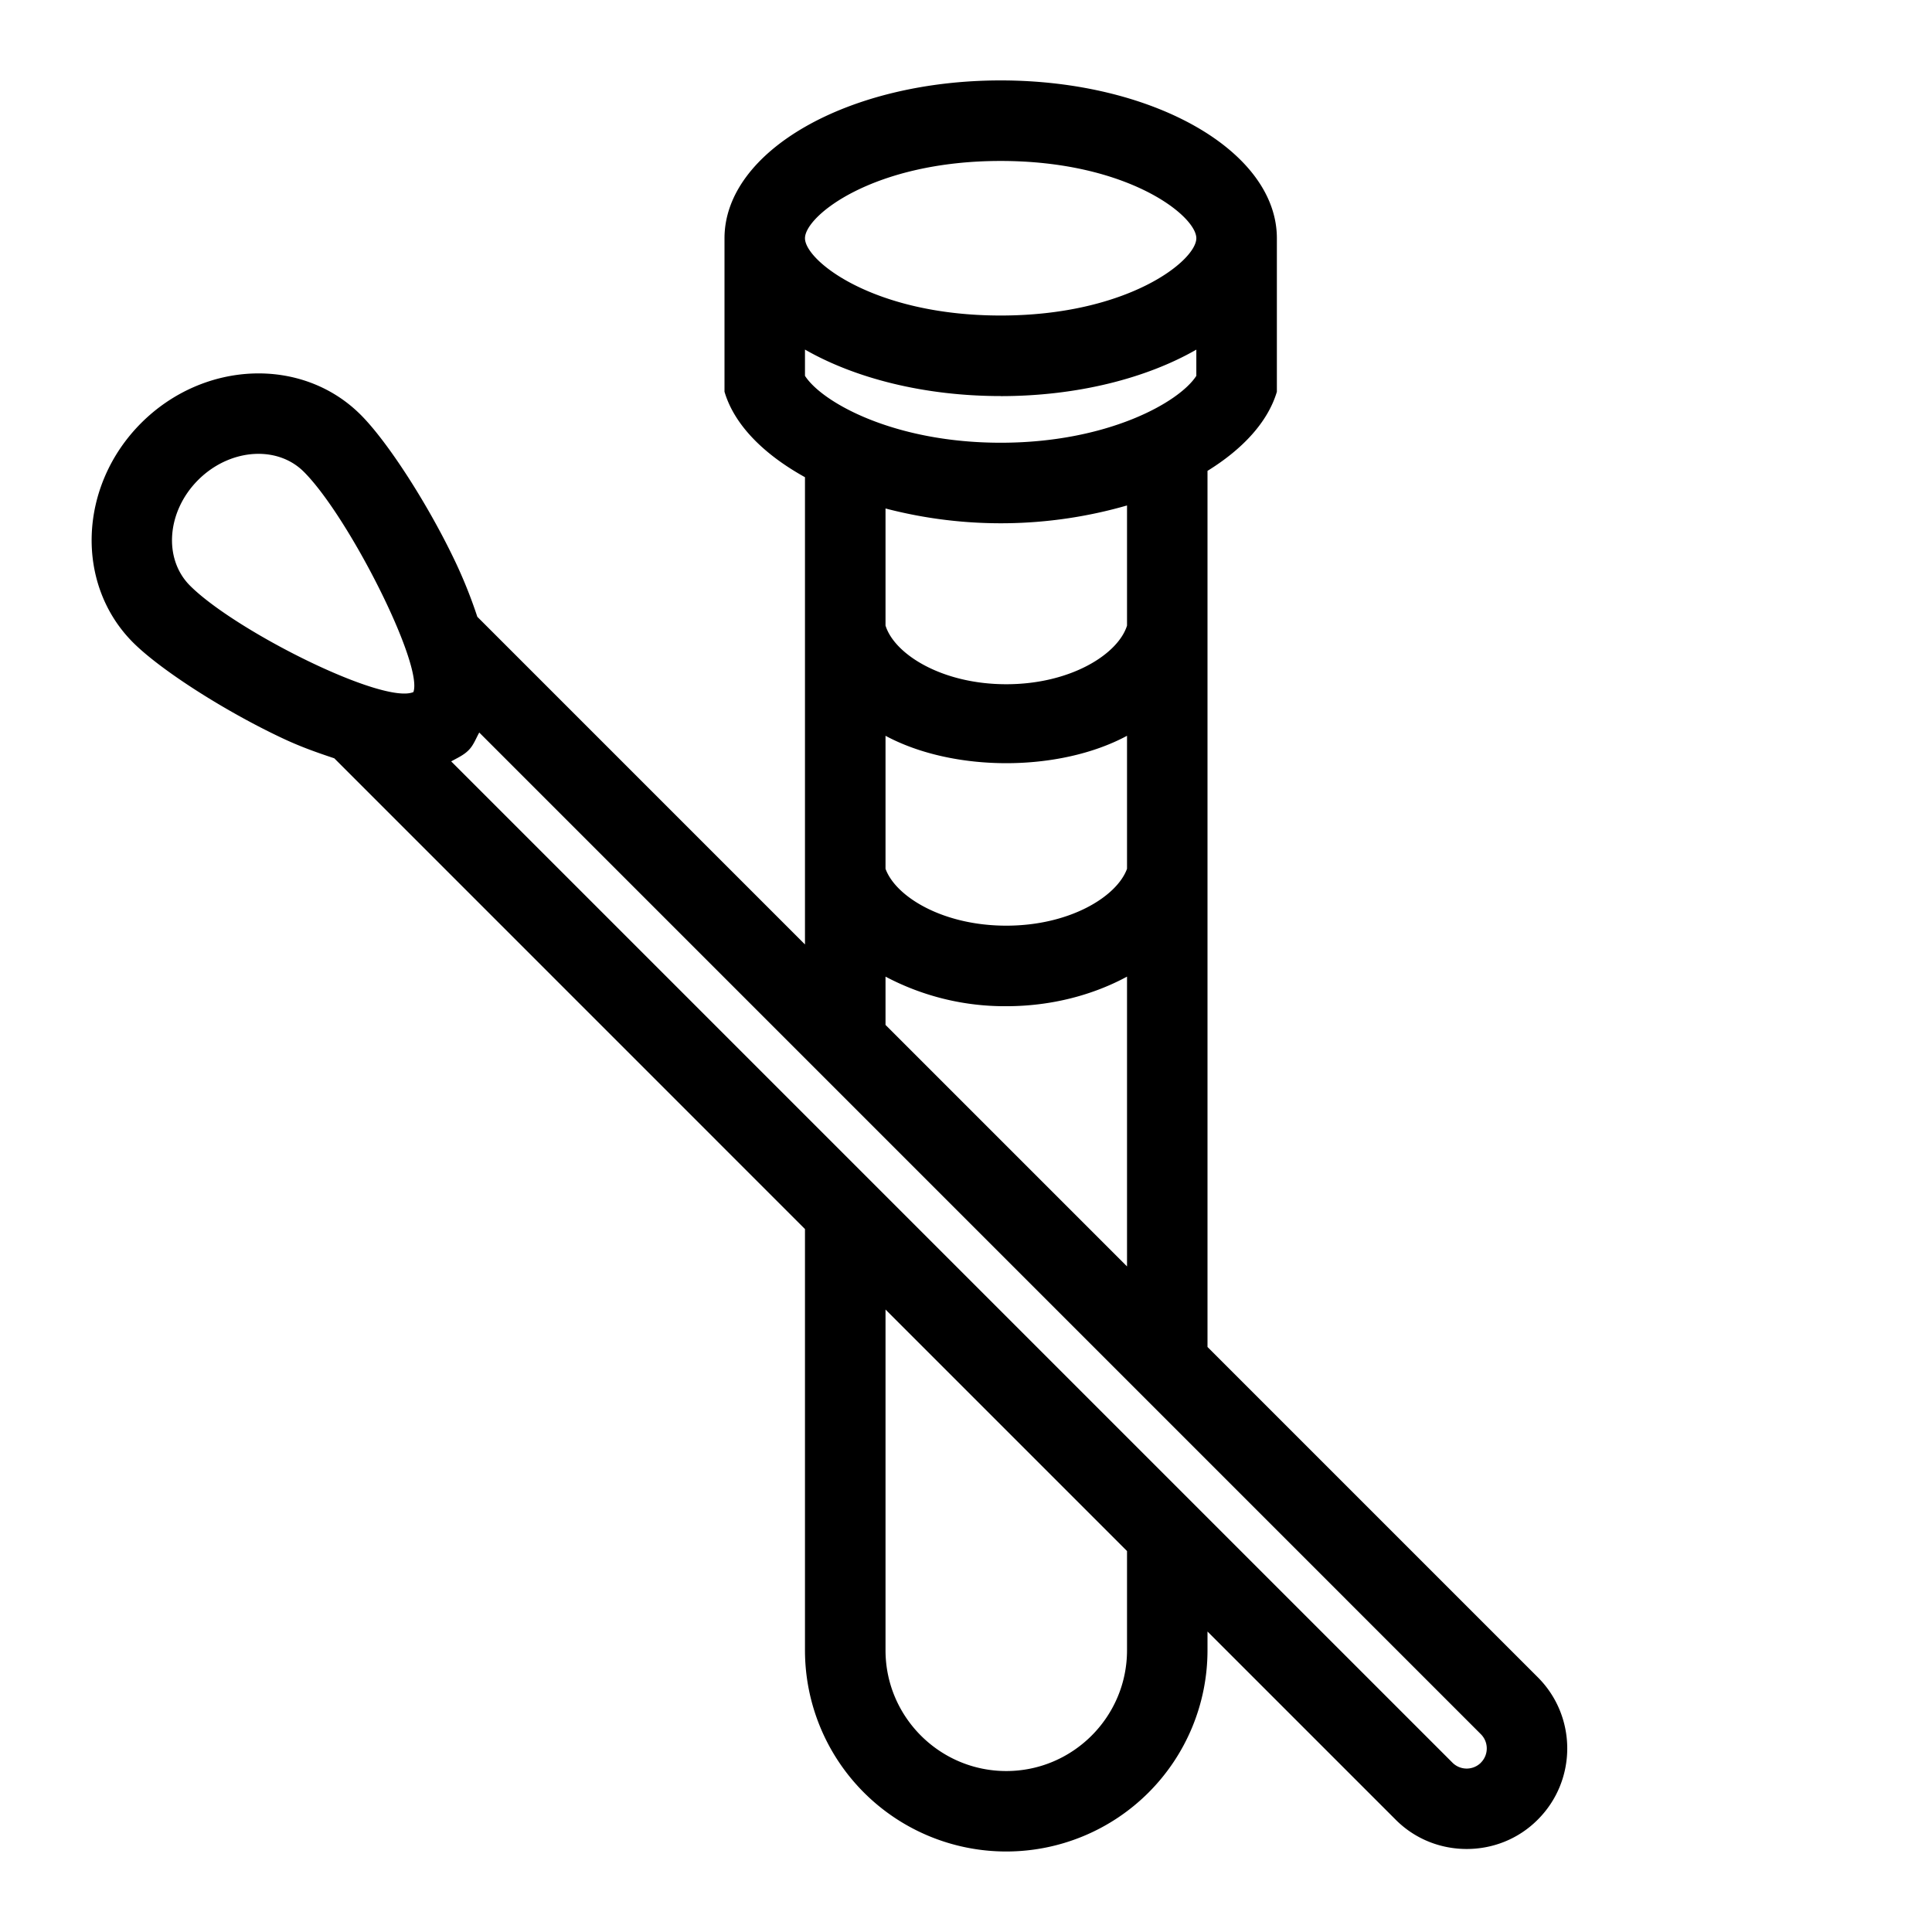 <svg xml:space="preserve" viewBox="0 0 32 32" xmlns="http://www.w3.org/2000/svg"><g id="icon">
  <path d="M25.471 27.781 20 22.31V7.799c.584-.361 1-.81 1.149-1.31V3.946c0-1.443-2.048-2.614-4.575-2.614S12 2.503 12 3.947v2.541c.163.552.653 1.039 1.333 1.416v7.739l-5.427-5.427a7.95 7.95 0 0 0-.349-.879c-.448-.953-1.129-2.013-1.582-2.466-.965-.966-2.595-.904-3.636.135-1.04 1.04-1.1 2.67-.135 3.636.453.453 1.513 1.133 2.467 1.582.317.15.592.244.866.336l7.796 7.797v6.976a3.333 3.333 0 0 0 6.667 0v-.31l3.115 3.115c.324.326.75.487 1.178.487s.854-.161 1.178-.487c.65-.65.65-1.707 0-2.357M14.667 8.422a7.555 7.555 0 0 0 4-.05v1.99c-.148.473-.932.971-2 .971s-1.853-.498-2-.972V8.422zm1.907-1.861c1.267 0 2.413-.295 3.241-.77v.434c-.283.44-1.475 1.108-3.24 1.108-1.767 0-2.958-.668-3.242-1.108V5.79c.829.475 1.975.77 3.241.77m-1.907 5.627c1.125.605 2.875.605 4 0v2.203c-.17.465-.955.942-2 .942-1.047 0-1.83-.477-2-.942v-2.203zm1.907-9.521c2.106 0 3.241.909 3.241 1.28s-1.135 1.28-3.24 1.28-3.242-.908-3.242-1.28 1.136-1.28 3.241-1.28zm-1.907 13.51a4.22 4.22 0 0 0 2 .49c.746 0 1.436-.185 2-.49v4.8l-4-4v-.8M3.282 7.95c.286-.286.653-.433.999-.433.282 0 .551.097.752.298.747.747 1.98 3.196 1.814 3.648-.504.212-2.953-1.015-3.7-1.763-.445-.445-.385-1.23.135-1.75zm15.385 19.384c0 1.103-.898 2-2 2s-2-.897-2-2V21.69l4 4v1.643m5.862 1.862a.333.333 0 0 1-.472 0L7.473 12.611c.1-.056.206-.102.287-.184.083-.082.122-.194.178-.294l16.59 16.591c.13.13.13.341 0 .471"/>
</g></svg>
